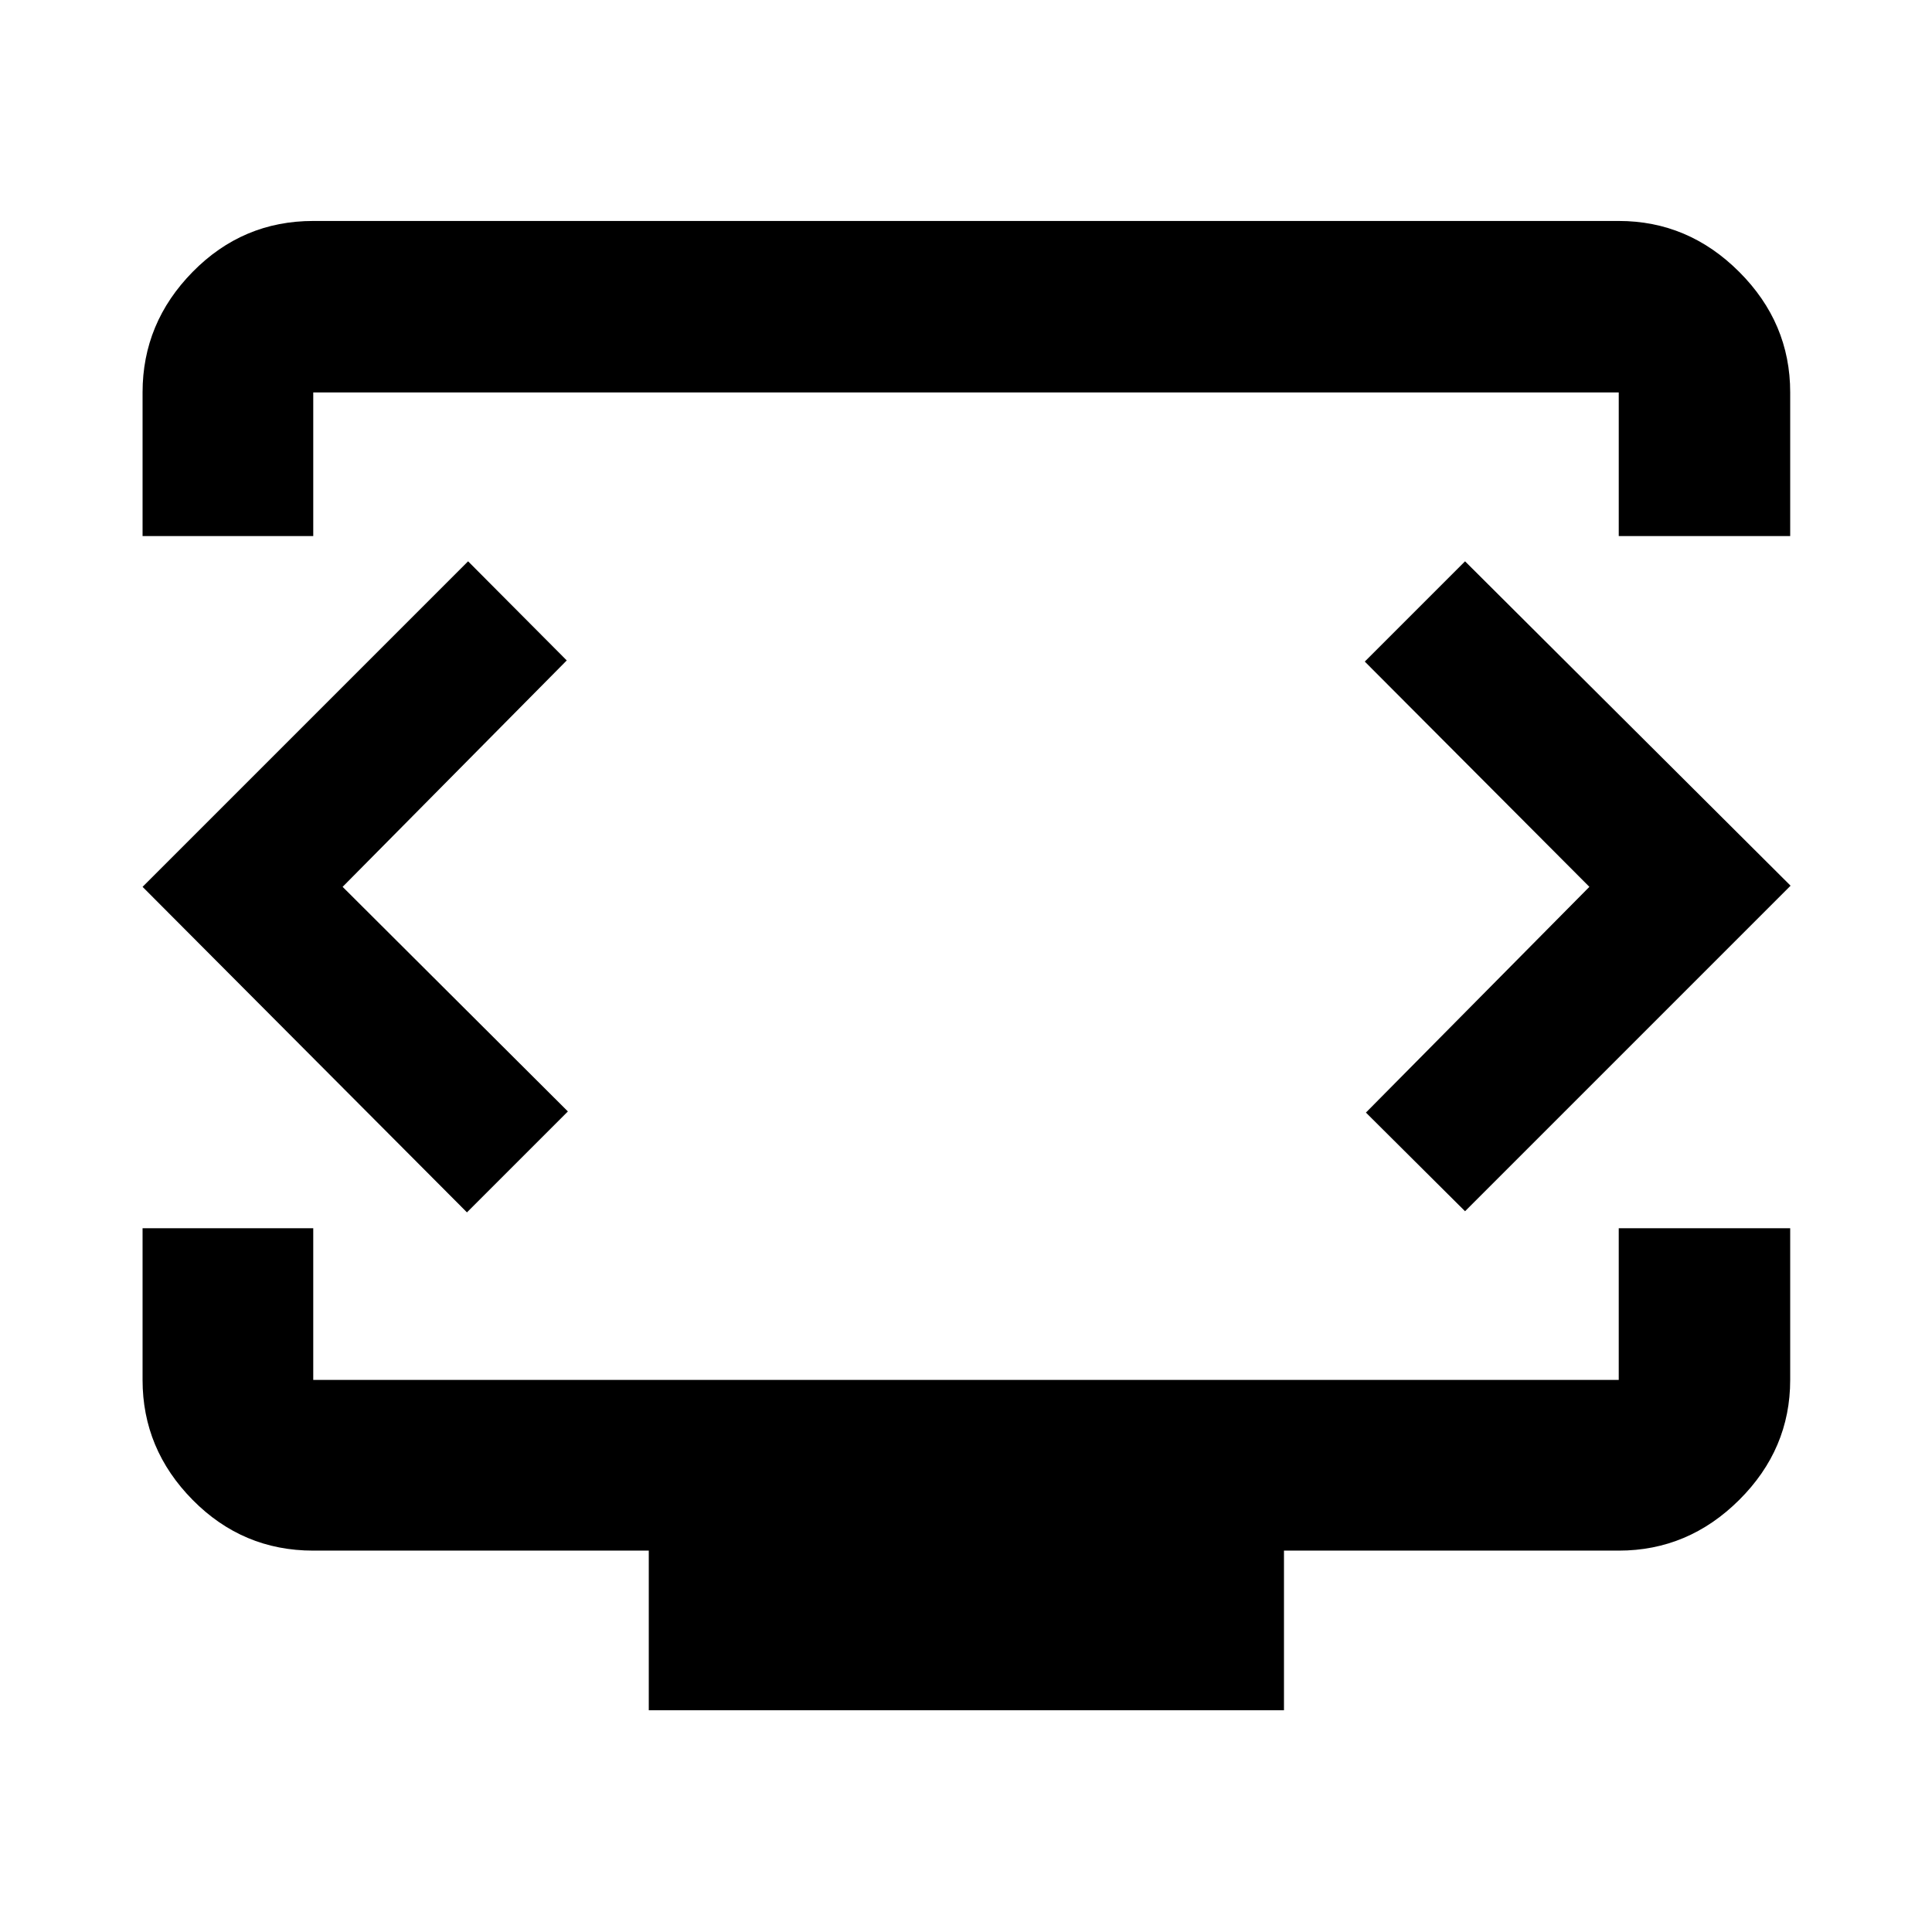 <svg xmlns="http://www.w3.org/2000/svg" height="40" viewBox="0 -960 960 960" width="40"><path d="M70.84-693.638v-71.377q0-34.553 24.874-59.871 24.874-25.318 59.938-25.318h648.696q34.553 0 59.871 25.318 25.318 25.318 25.318 59.871v71.377h-85.189v-71.377H155.652v71.377H70.84Zm251.537 583.465v-79.333H155.652q-35.064 0-59.938-25.208-24.874-25.207-24.874-59.605v-75.376h84.812v75.376h648.696v-75.376h85.189v75.376q0 34.398-25.318 59.605-25.318 25.208-59.871 25.208H638v79.333H322.377ZM480-521.833Zm-309.754 2.5 111.369-112.501-49.021-49.253L70.84-519.333l161.188 161.754 50.153-50.153-111.935-111.601Zm619.508 0L678.718-407.166l49.254 49.021 161.753-161.754-161.753-161.188-49.819 49.819 111.601 111.935Z"/></svg>